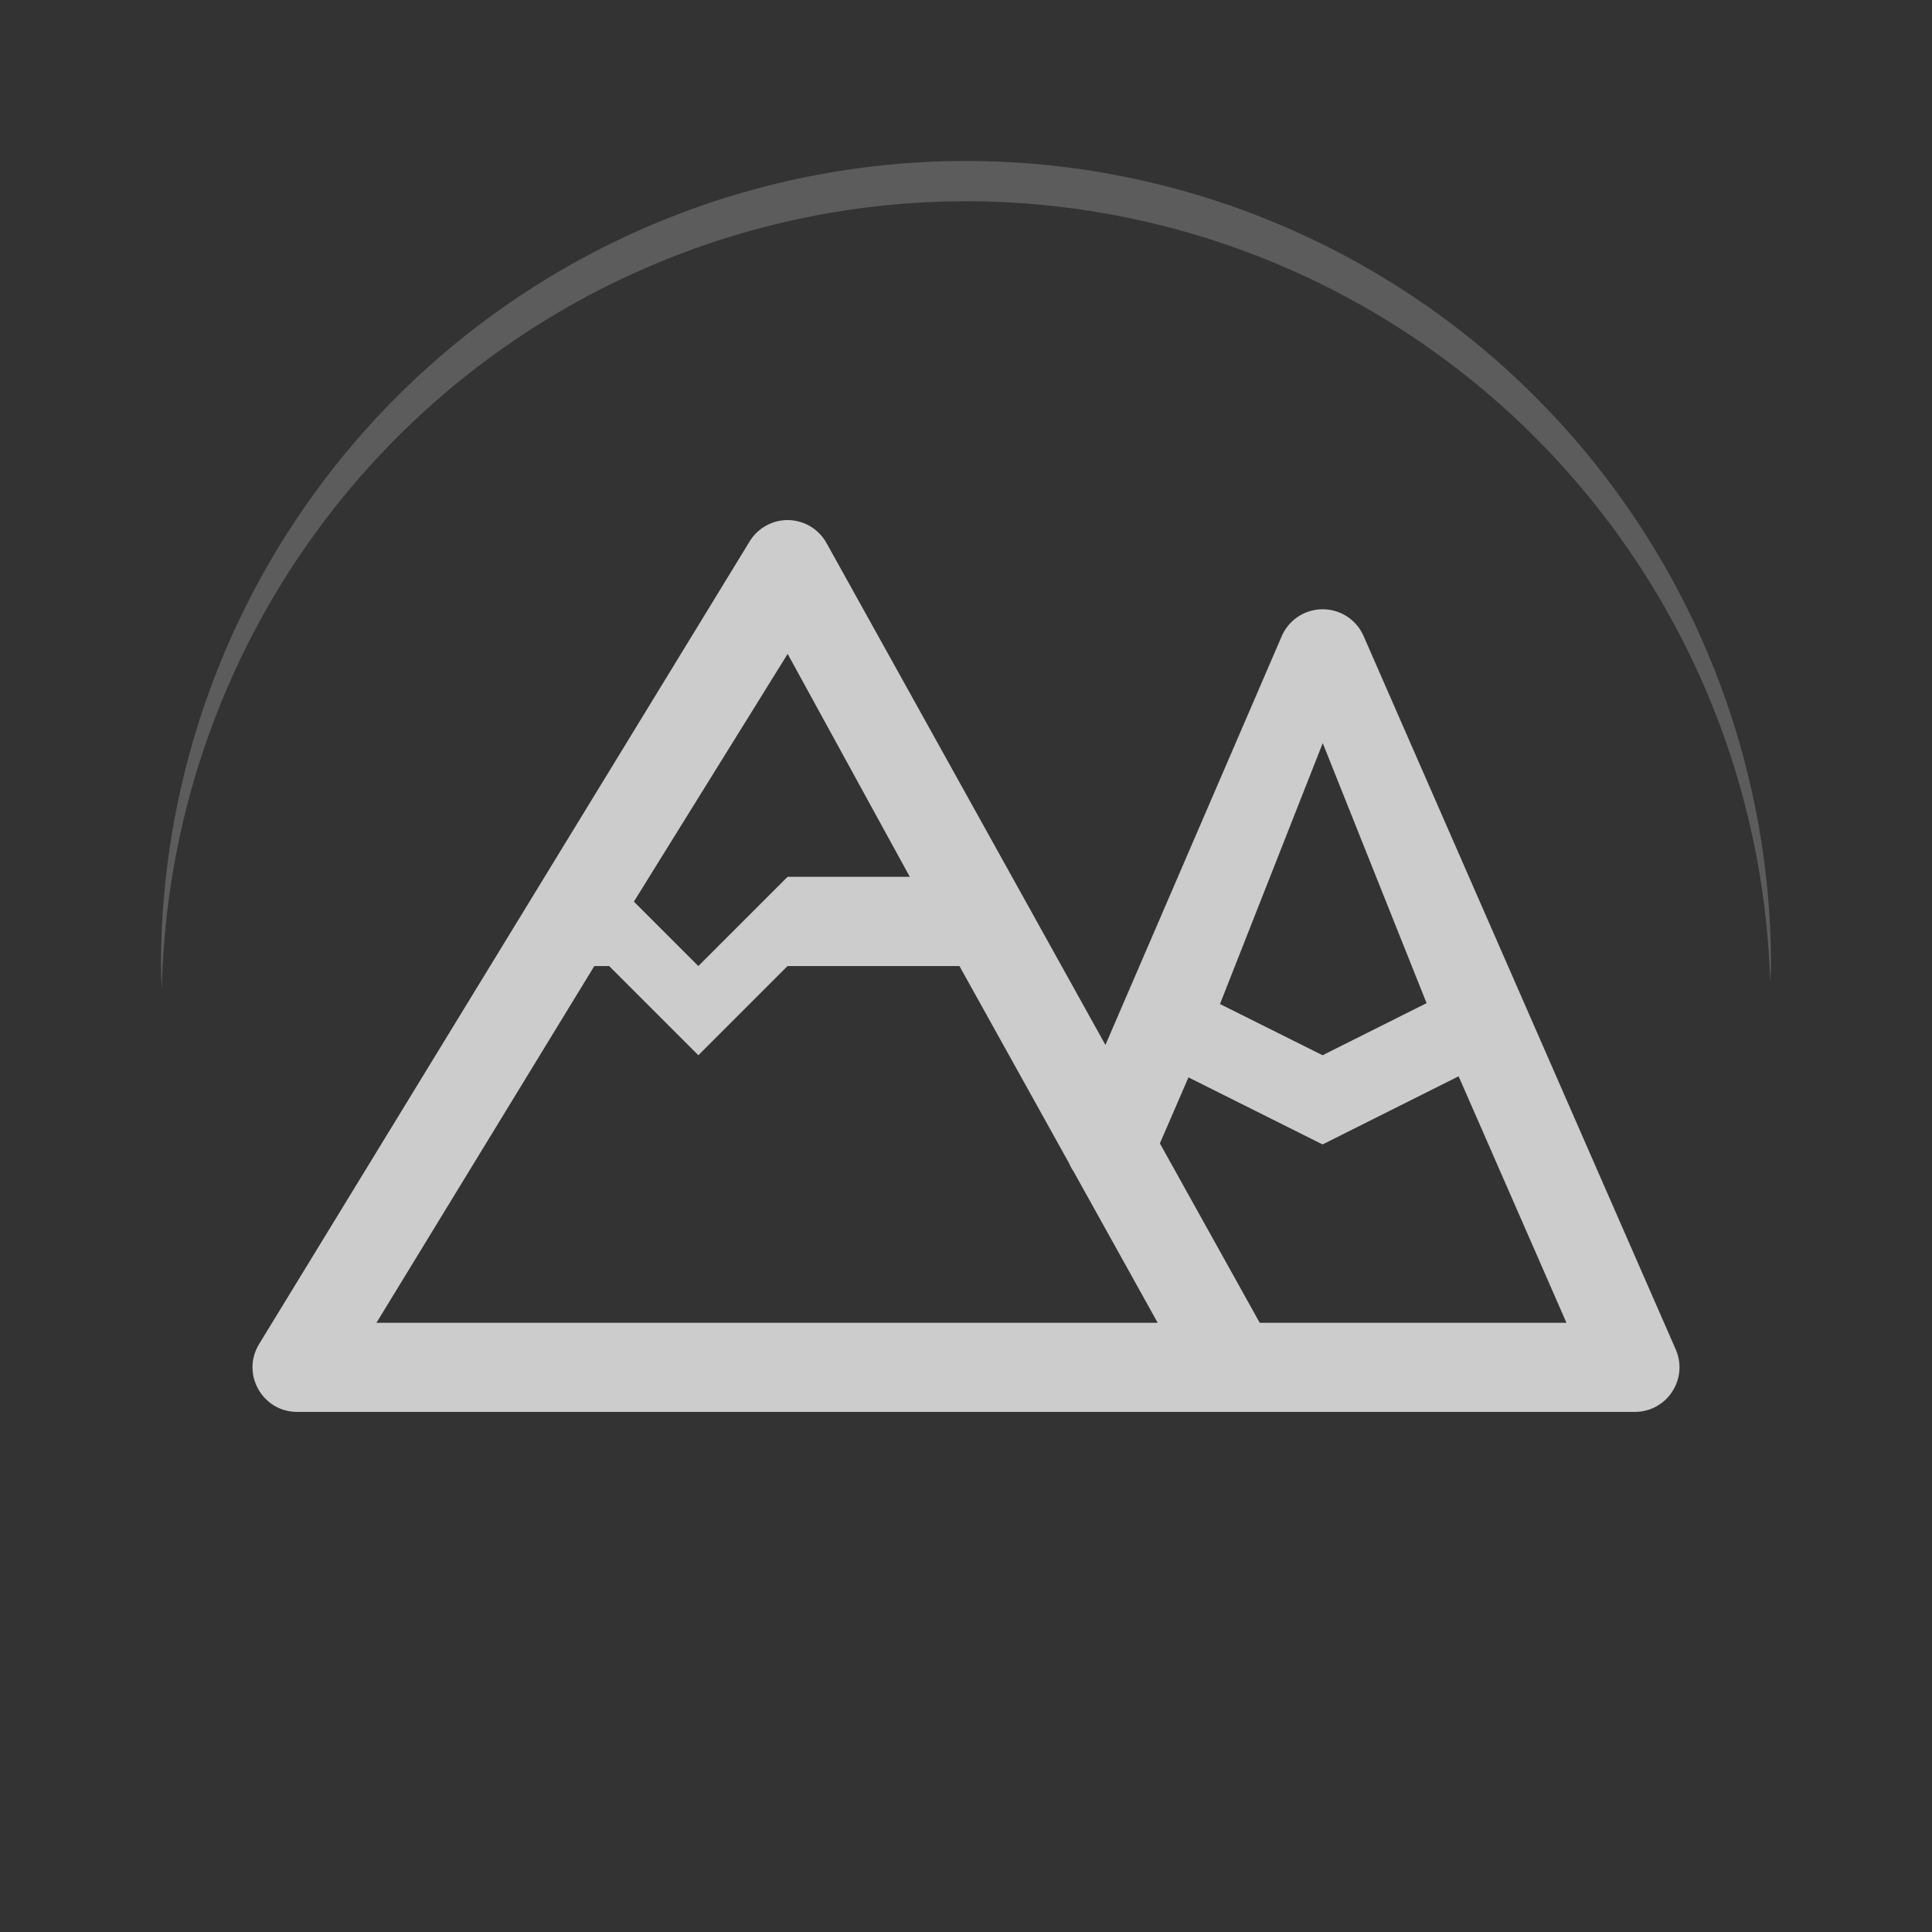 <?xml version="1.0" encoding="UTF-8" standalone="no"?>
<svg
   xmlns:dc="http://purl.org/dc/elements/1.1/"
   xmlns:cc="http://creativecommons.org/ns#"
   xmlns:rdf="http://www.w3.org/1999/02/22-rdf-syntax-ns#"
   xmlns:svg="http://www.w3.org/2000/svg"
   xmlns="http://www.w3.org/2000/svg"
   id="svg14"
   version="1.1"
   width="48"
   height="48">
  <rect width="100%" height="100%" fill="#333333" stroke="none"/>
  <defs
     id="defs18" />
  <path
     d="M 24,4 A 20,20 0 0 0 4,24 20,20 0 0 0 4.02,24.586 20,20 0 0 1 24,5 20,20 0 0 1 43.98,24.414 20,20 0 0 0 44,24 20,20 0 0 0 24,4 Z"
     style="opacity:0.2;fill:#ffffff;stroke-width:2"
     id="path6" />
  <path
     style="fill:#cccccc;stroke-width:2.216"
     d="m 19.527,12.922 c -0.372,0.014 -0.711,0.214 -0.904,0.532 L 6.436,33.395 c -0.448,0.737 0.081,1.681 0.943,1.683 H 40.615 c 0.801,0.002 1.339,-0.82 1.017,-1.554 L 33.877,15.8 c -0.184,-0.42 -0.607,-0.683 -1.065,-0.662 -0.425,0.019 -0.802,0.28 -0.969,0.671 L 27.464,25.961 20.535,13.493 c -0.202,-0.365 -0.591,-0.586 -1.008,-0.571 z m 0.042,3.324 3.035,5.539 h -3.038 l -2.216,2.216 -1.601,-1.601 z m 13.294,2.216 2.58,6.461 -2.584,1.294 -2.549,-1.272 z m -18.097,5.539 h 0.368 l 2.216,2.216 2.216,-2.216 h 4.271 l 2.726,4.903 c 0.03,0.073 0.068,0.143 0.113,0.208 l 2.086,3.752 H 9.353 Z m 21.473,2.739 2.679,6.124 h -7.621 l -2.48,-4.457 0.71,-1.64 3.332,1.666 z"
     id="path10" />
</svg>
